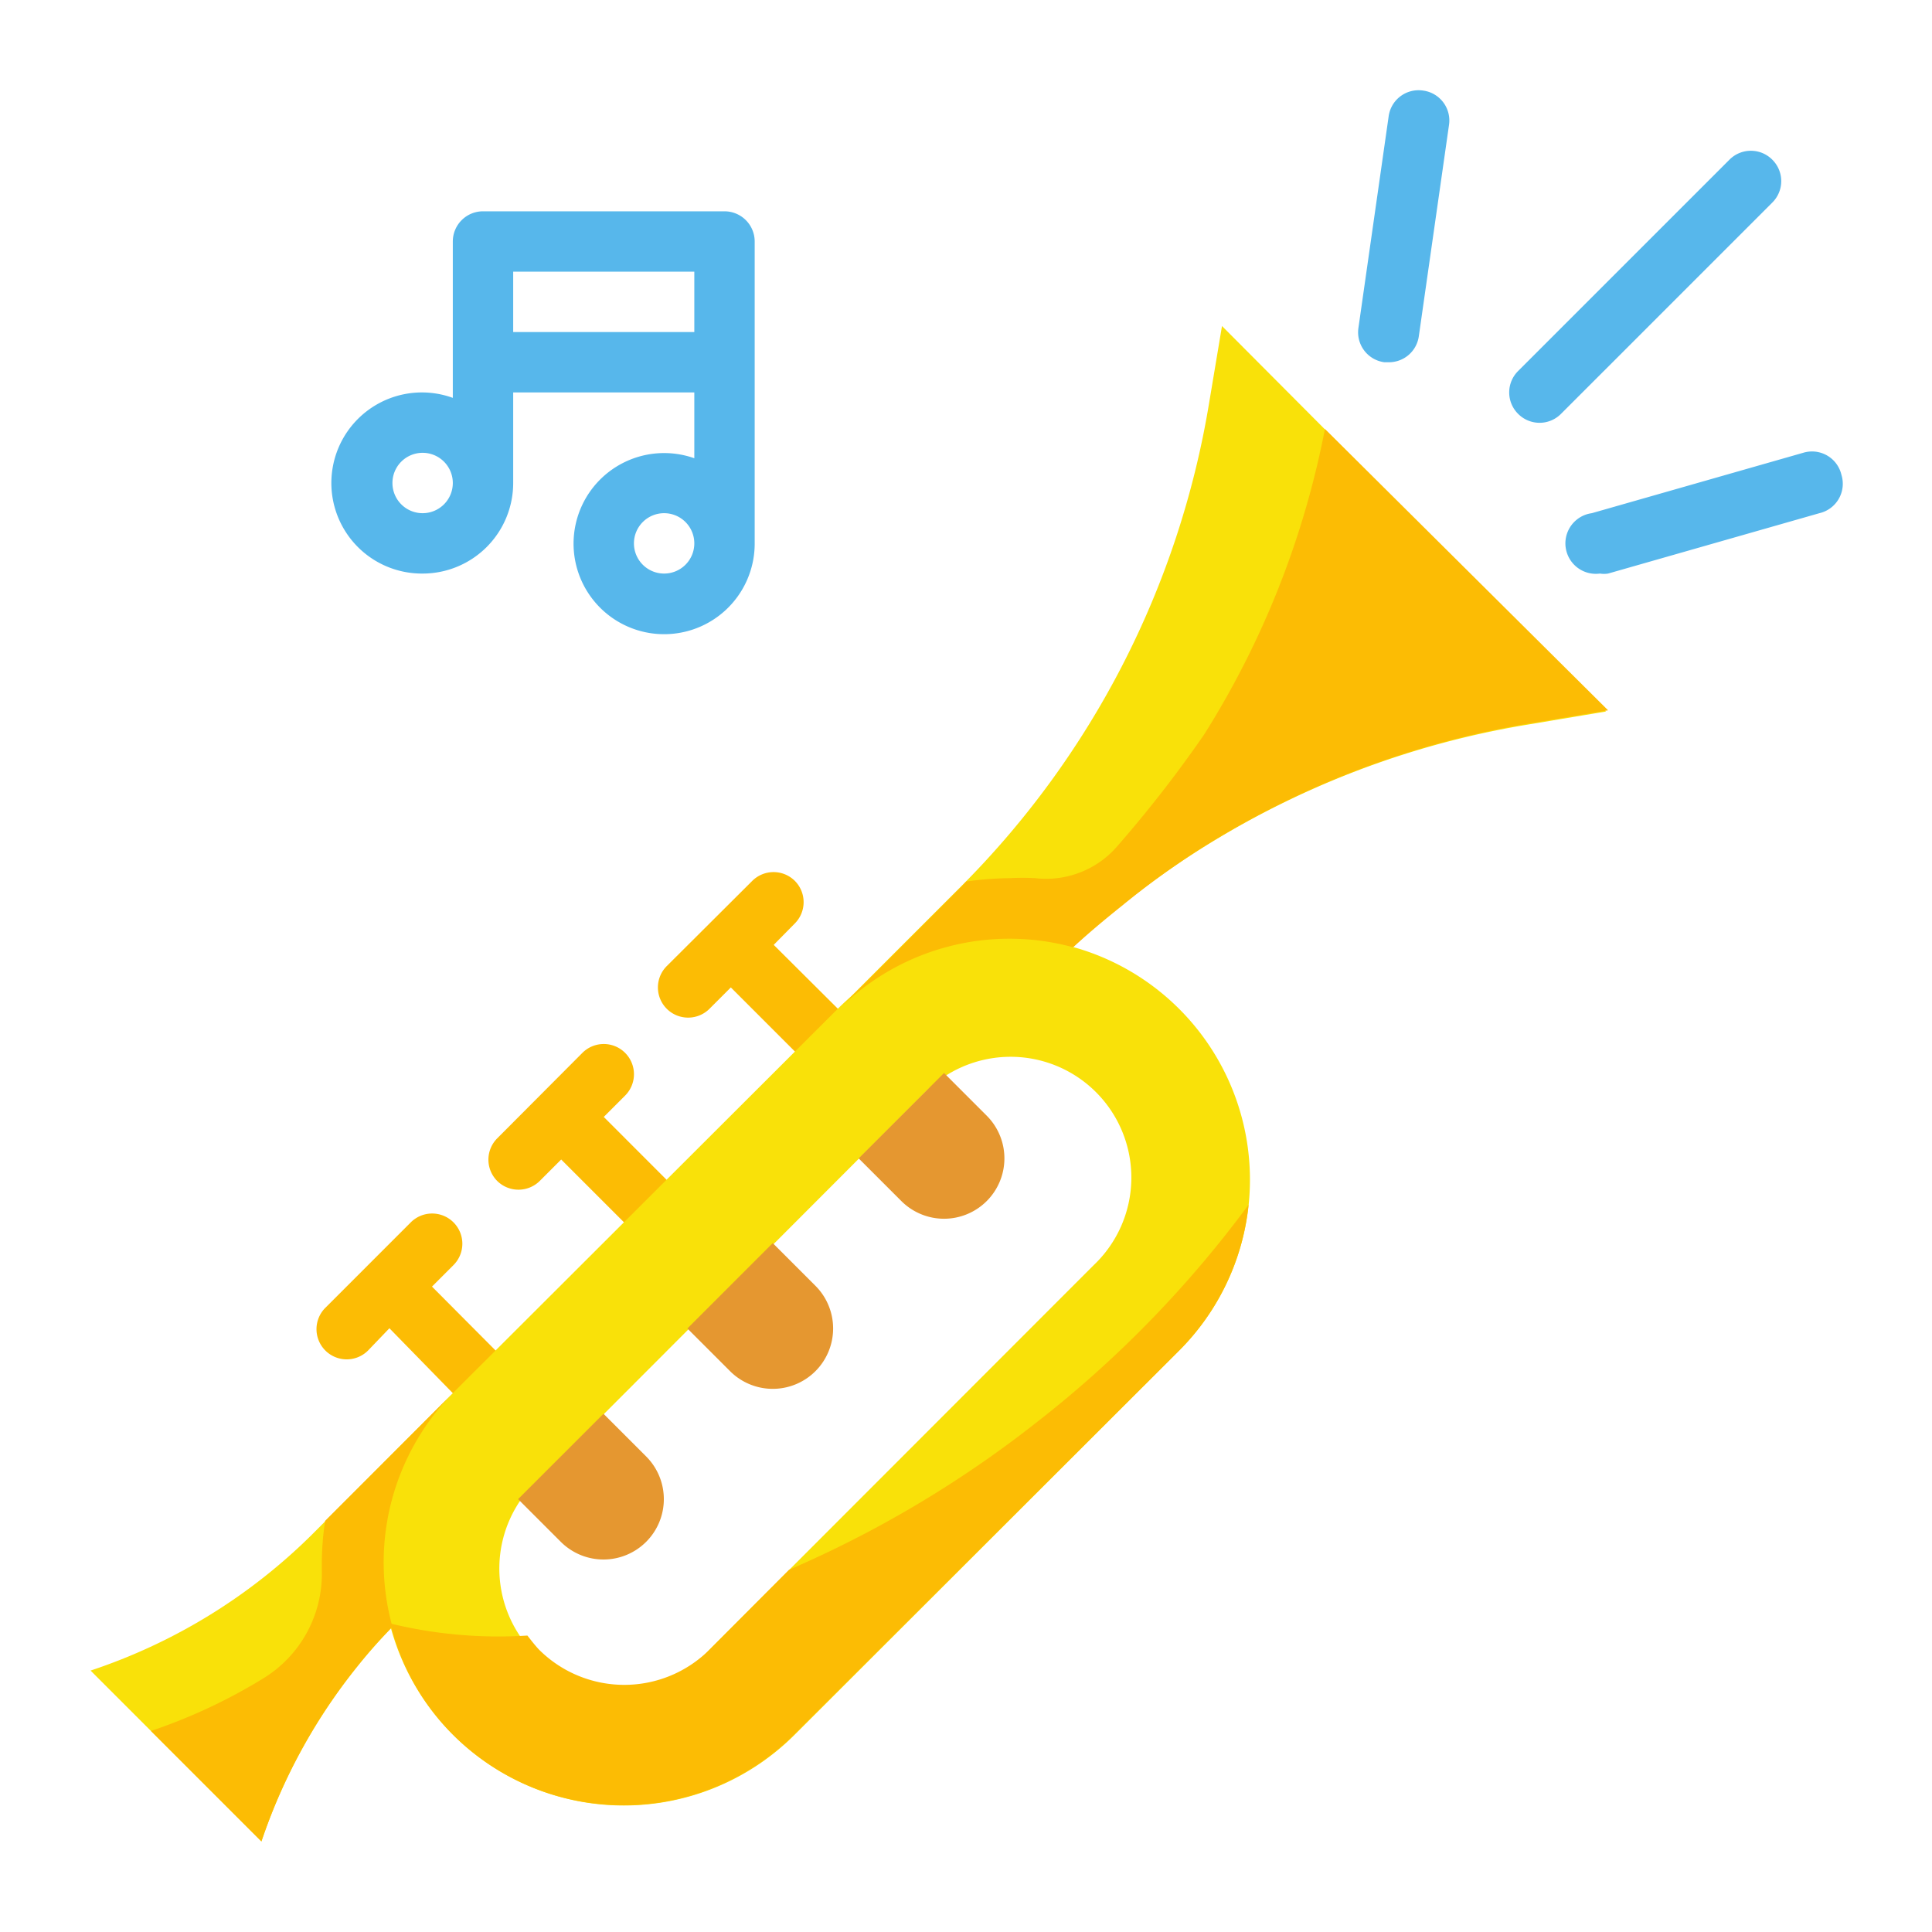 <svg height="512" viewBox="0 0 64 64" width="512" xmlns="http://www.w3.org/2000/svg"><path d="m25.63 31.3.7-.71a1 1 0 0 0 0-1.41 1 1 0 0 0 -1.41 0l-2.83 2.82a1 1 0 0 0 .71 1.71 1 1 0 0 0 .71-.3l.7-.7 2.12 2.12a1 1 0 0 0 .71.29 1 1 0 0 0 .71-.29 1 1 0 0 0 0-1.42z" fill="#fcbc04"/><path d="m20 37 .71-.71a1 1 0 0 0 0-1.41 1 1 0 0 0 -1.42 0l-2.82 2.83a1 1 0 0 0 0 1.41 1 1 0 0 0 .7.29 1 1 0 0 0 .71-.29l.71-.71 2.12 2.12a1 1 0 0 0 1.41 0 1 1 0 0 0 0-1.41z" fill="#fcbc04"/><path d="m14.31 42.62.71-.71a1 1 0 0 0 0-1.42 1 1 0 0 0 -1.41 0l-2.83 2.83a1 1 0 0 0 1.41 1.42l.71-.74 2.1 2.15a1 1 0 0 0 .71.29 1 1 0 0 0 .71-1.7z" fill="#fcbc04"/><g fill="#57b7eb"><path d="m58.71 5.29a1 1 0 0 0 -1.42 0l-7 7a1 1 0 0 0 0 1.42 1 1 0 0 0 1.42 0l7-7a1 1 0 0 0 0-1.42z"/><path d="m61 15.73a1 1 0 0 0 -1.27-.73l-7 2a1 1 0 0 0 .27 2 .84.84 0 0 0 .27 0l7-2a1 1 0 0 0 .73-1.27z"/><path d="m47.14 3a1 1 0 0 0 -1.14.86l-1 7a1 1 0 0 0 .86 1.14h.14a1 1 0 0 0 1-.86l1-7a1 1 0 0 0 -.86-1.14z"/><path d="m14 19a3 3 0 0 0 3-3v-3h6v2.18a3 3 0 1 0 2 2.82v-10a1 1 0 0 0 -1-1h-8a1 1 0 0 0 -1 1v5.18a3 3 0 1 0 -1 5.82zm8 0a1 1 0 1 1 1-1 1 1 0 0 1 -1 1zm-5-10h6v2h-6zm-3 6a1 1 0 1 1 -1 1 1 1 0 0 1 1-1z"/></g><path d="m39.06 33.42a8 8 0 0 0 -11.31 0l-12.75 12.73a8 8 0 0 0 11.33 11.31l12.73-12.72a8 8 0 0 0 0-11.32zm-2.83 8.49-12.72 12.73a4 4 0 1 1 -5.66-5.64l12.73-12.75a4 4 0 1 1 5.65 5.66z" fill="#f9e109"/><path d="m18 47.69h4a0 0 0 0 1 0 0v2a2 2 0 0 1 -2 2 2 2 0 0 1 -2-2v-2a0 0 0 0 1 0 0z" fill="#e59730" transform="matrix(.707 -.707 .707 .707 -29.28 28.67)"/><path d="m23.63 42h4a0 0 0 0 1 0 0v2a2 2 0 0 1 -2 2 2 2 0 0 1 -2-2v-2a0 0 0 0 1 0 0z" fill="#e59730" transform="matrix(.707 -.707 .707 .707 -23.63 31.02)"/><path d="m29.28 36.37h4a0 0 0 0 1 0 0v2a2 2 0 0 1 -2 2 2 2 0 0 1 -2-2v-2a0 0 0 0 1 0 0z" fill="#e59730" transform="matrix(.707 -.707 .707 .707 -17.97 33.36)"/><path d="m15 46.15-4.6 4.62a18.84 18.84 0 0 1 -7.4 4.57l5.66 5.66a18.82 18.82 0 0 1 4.34-7.11 8 8 0 0 1 2-7.74z" fill="#f9e109"/><path d="m40.48 10.8-.43 2.57a29.42 29.42 0 0 1 -8.22 16l-4.08 4.08a8 8 0 0 1 7.76-2.05 29.18 29.18 0 0 1 15.12-7.4l2.57-.43z" fill="#f9e109"/><path d="m15 46.15-4.23 4.23a9.73 9.73 0 0 0 -.11 1.43v.19a4.06 4.06 0 0 1 -1.94 3.6 18.18 18.18 0 0 1 -3.72 1.74l3.66 3.66a18.79 18.79 0 0 1 3.17-5.79 15.74 15.74 0 0 1 1.17-1.32 8 8 0 0 1 2-7.74z" fill="#fcbc04"/><path d="m43.89 14.21a29.45 29.45 0 0 1 -4 10.12 41 41 0 0 1 -2.93 3.76 3.11 3.11 0 0 1 -2.67 1 7.87 7.87 0 0 0 -.84 0 11.34 11.34 0 0 0 -1.44.11l-.14.15-4.08 4.08a8 8 0 0 1 7.76-2.05c.52-.48 1.06-.93 1.61-1.37a27.49 27.49 0 0 1 2.54-1.85 29.42 29.42 0 0 1 11-4.2l2.57-.43z" fill="#fcbc04"/><path d="m34.31 47.14a36.88 36.88 0 0 1 -8.17 4.86l-2.63 2.64a4 4 0 0 1 -5.66 0c-.14-.15-.26-.31-.38-.46a15.11 15.11 0 0 1 -4.54-.4 7.85 7.85 0 0 0 2.07 3.68 8 8 0 0 0 11.31 0l12.75-12.72a8 8 0 0 0 2.3-4.83 36.89 36.89 0 0 1 -7.05 7.23z" fill="#fcbc04"/></svg>
